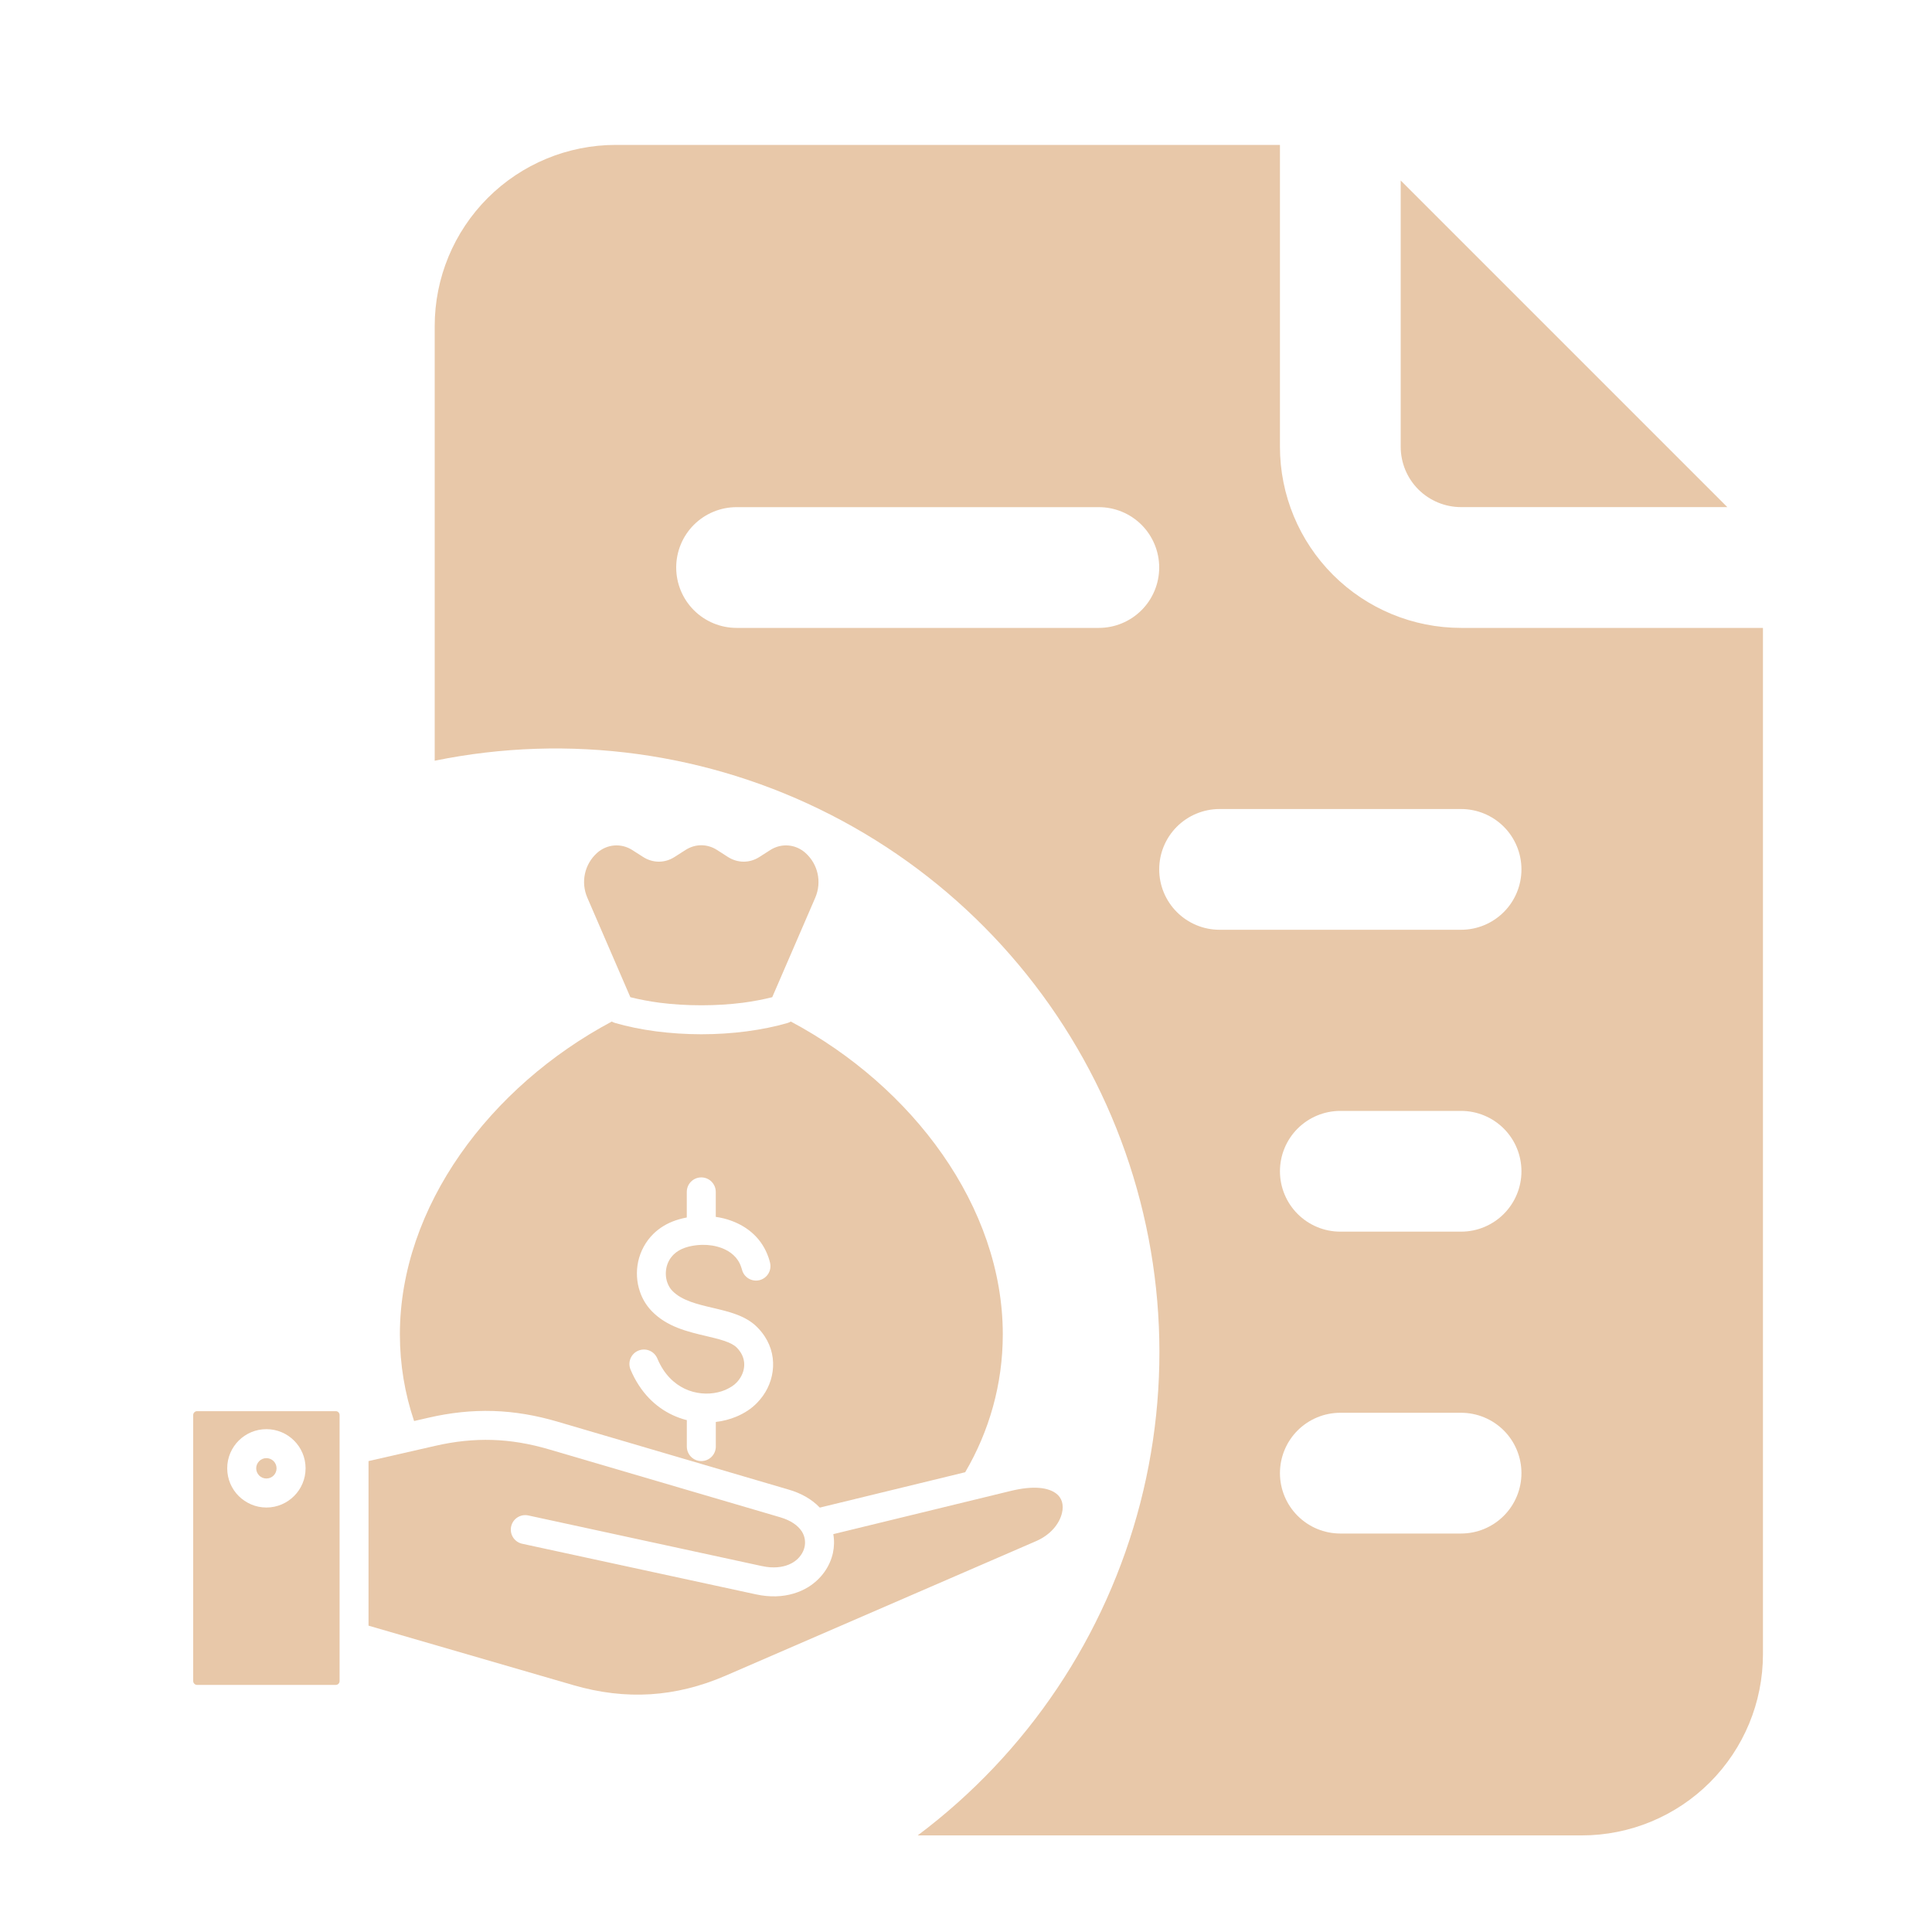 <svg width="48" height="48" viewBox="0 0 48 48" fill="none" xmlns="http://www.w3.org/2000/svg">
<path d="M36.3 12.599H42.915L34.8 4.484V11.099C34.8 11.497 34.958 11.879 35.239 12.16C35.521 12.441 35.902 12.599 36.3 12.599Z" fill="#E8C8A9"/>
<path d="M36.3 15.6C35.107 15.6 33.962 15.126 33.118 14.282C32.274 13.438 31.8 12.293 31.8 11.1V3.6H15.3C14.107 3.6 12.962 4.074 12.118 4.918C11.274 5.762 10.8 6.906 10.8 8.1V18.9C14.139 18.217 17.61 18.691 20.643 20.245C23.677 21.798 26.09 24.338 27.487 27.446C28.884 30.555 29.181 34.046 28.329 37.346C27.477 40.645 25.527 43.556 22.8 45.6H39.3C40.493 45.6 41.638 45.126 42.482 44.282C43.326 43.438 43.8 42.293 43.8 41.1V15.6H36.3ZM27.3 15.6H18.3C17.902 15.6 17.521 15.442 17.239 15.16C16.958 14.879 16.8 14.497 16.8 14.1C16.8 13.702 16.958 13.32 17.239 13.039C17.521 12.758 17.902 12.6 18.3 12.6H27.3C27.698 12.6 28.079 12.758 28.361 13.039C28.642 13.32 28.8 13.702 28.8 14.1C28.8 14.497 28.642 14.879 28.361 15.16C28.079 15.442 27.698 15.6 27.3 15.6ZM36.3 38.1H33.3C32.902 38.1 32.521 37.942 32.239 37.66C31.958 37.379 31.8 36.997 31.8 36.6C31.8 36.202 31.958 35.82 32.239 35.539C32.521 35.258 32.902 35.1 33.3 35.1H36.3C36.698 35.1 37.079 35.258 37.361 35.539C37.642 35.82 37.8 36.202 37.8 36.6C37.8 36.997 37.642 37.379 37.361 37.66C37.079 37.942 36.698 38.1 36.3 38.1ZM36.3 30.6H33.3C32.902 30.6 32.521 30.442 32.239 30.16C31.958 29.879 31.8 29.497 31.8 29.1C31.8 28.702 31.958 28.32 32.239 28.039C32.521 27.758 32.902 27.6 33.3 27.6H36.3C36.698 27.6 37.079 27.758 37.361 28.039C37.642 28.32 37.8 28.702 37.8 29.1C37.8 29.497 37.642 29.879 37.361 30.16C37.079 30.442 36.698 30.6 36.3 30.6ZM36.3 23.1H30.3C29.902 23.1 29.521 22.942 29.239 22.66C28.958 22.379 28.8 21.997 28.8 21.6C28.8 21.202 28.958 20.82 29.239 20.539C29.521 20.258 29.902 20.1 30.3 20.1H36.3C36.698 20.1 37.079 20.258 37.361 20.539C37.642 20.82 37.8 21.202 37.8 21.6C37.8 21.997 37.642 22.379 37.361 22.66C37.079 22.942 36.698 23.1 36.3 23.1Z" fill="#E8C8A9"/>
<path fill-rule="evenodd" clip-rule="evenodd" d="M6.619 36.227C6.548 36.227 6.485 36.255 6.44 36.301C6.394 36.348 6.365 36.411 6.365 36.48C6.365 36.549 6.394 36.613 6.44 36.66C6.485 36.705 6.548 36.733 6.619 36.733C6.688 36.733 6.752 36.705 6.797 36.66C6.844 36.613 6.871 36.549 6.871 36.48C6.871 36.411 6.844 36.347 6.797 36.301C6.774 36.277 6.746 36.259 6.715 36.246C6.685 36.233 6.652 36.227 6.619 36.227Z" fill="#E8C8A9"/>
<path fill-rule="evenodd" clip-rule="evenodd" d="M8.343 35.06H4.895C4.869 35.06 4.846 35.071 4.829 35.088C4.811 35.105 4.8 35.129 4.8 35.154V41.766C4.8 41.792 4.811 41.816 4.829 41.833C4.846 41.85 4.869 41.861 4.895 41.861H8.343C8.369 41.861 8.392 41.85 8.41 41.833C8.427 41.816 8.437 41.792 8.437 41.766V35.154C8.437 35.129 8.426 35.105 8.41 35.088C8.392 35.07 8.369 35.06 8.343 35.06ZM7.307 37.168C7.131 37.344 6.887 37.454 6.619 37.454C6.35 37.454 6.107 37.343 5.93 37.168C5.754 36.992 5.645 36.749 5.645 36.48C5.645 36.211 5.754 35.968 5.93 35.792C6.107 35.615 6.35 35.507 6.619 35.507C6.887 35.507 7.131 35.616 7.307 35.792C7.483 35.968 7.592 36.211 7.592 36.48C7.592 36.749 7.483 36.992 7.307 37.168ZM15.661 24.775C15.887 24.832 16.131 24.878 16.392 24.913C16.709 24.953 17.055 24.976 17.424 24.976C17.792 24.976 18.138 24.953 18.456 24.913C18.715 24.878 18.96 24.832 19.186 24.775L20.254 22.305C20.423 21.913 20.322 21.47 20.013 21.192C19.767 20.971 19.415 20.941 19.135 21.12L18.868 21.291C18.625 21.447 18.329 21.447 18.085 21.291L17.814 21.117C17.57 20.961 17.276 20.961 17.032 21.117L16.76 21.291C16.517 21.447 16.222 21.447 15.978 21.291L15.71 21.12C15.432 20.941 15.079 20.971 14.832 21.192C14.525 21.47 14.423 21.913 14.593 22.305L15.661 24.775ZM10.653 35.221C11.181 35.1 11.714 35.039 12.255 35.056C12.796 35.073 13.323 35.166 13.841 35.318L19.592 37.008C19.884 37.092 20.159 37.237 20.368 37.456L23.98 36.577C24.575 35.562 24.914 34.395 24.914 33.152C24.914 29.981 22.674 26.993 19.648 25.38C19.623 25.396 19.597 25.406 19.568 25.415C19.262 25.505 18.917 25.575 18.547 25.624C18.187 25.671 17.81 25.696 17.424 25.696C17.039 25.696 16.662 25.67 16.301 25.624C15.932 25.575 15.588 25.505 15.281 25.415C15.252 25.406 15.225 25.396 15.2 25.38C12.175 26.992 9.935 29.981 9.935 33.152C9.935 33.903 10.058 34.625 10.288 35.305L10.653 35.221ZM15.86 33.556C16.044 33.48 16.253 33.567 16.33 33.749C16.373 33.851 16.422 33.943 16.477 34.028C16.674 34.328 16.941 34.504 17.218 34.579C17.497 34.654 17.784 34.631 18.018 34.533C18.074 34.508 18.128 34.48 18.178 34.448C18.225 34.418 18.266 34.385 18.3 34.349C18.401 34.244 18.467 34.114 18.485 33.979C18.503 33.851 18.476 33.715 18.396 33.593C18.369 33.551 18.336 33.512 18.299 33.475C18.158 33.339 17.862 33.269 17.546 33.194C17.074 33.083 16.572 32.965 16.193 32.575C16.058 32.435 15.958 32.269 15.898 32.088C15.816 31.85 15.802 31.589 15.856 31.34C15.912 31.088 16.038 30.846 16.237 30.651C16.383 30.51 16.565 30.395 16.786 30.32C16.838 30.302 16.892 30.287 16.95 30.272C16.988 30.264 17.025 30.256 17.063 30.248V29.612C17.063 29.413 17.225 29.252 17.423 29.252C17.622 29.252 17.783 29.414 17.783 29.612V30.233C17.917 30.252 18.049 30.284 18.174 30.331C18.59 30.484 18.937 30.78 19.095 31.246C19.108 31.285 19.121 31.326 19.131 31.37C19.179 31.564 19.061 31.758 18.868 31.806C18.676 31.852 18.481 31.735 18.434 31.542C18.428 31.521 18.422 31.499 18.413 31.477C18.335 31.241 18.149 31.088 17.927 31.006C17.777 30.95 17.611 30.925 17.447 30.928C17.439 30.929 17.43 30.929 17.423 30.929H17.418C17.318 30.932 17.217 30.947 17.122 30.969C17.087 30.979 17.051 30.988 17.015 31.001C16.901 31.04 16.808 31.098 16.738 31.167C16.644 31.258 16.584 31.372 16.558 31.492C16.532 31.615 16.538 31.743 16.577 31.857C16.605 31.94 16.648 32.014 16.708 32.074C16.939 32.312 17.335 32.406 17.708 32.493C18.123 32.591 18.515 32.684 18.8 32.961C18.874 33.033 18.94 33.113 18.997 33.199C19.178 33.474 19.236 33.78 19.196 34.074C19.157 34.363 19.022 34.635 18.814 34.848C18.741 34.925 18.66 34.992 18.572 35.049C18.487 35.105 18.394 35.154 18.294 35.196C18.131 35.264 17.959 35.308 17.784 35.328V35.94C17.784 36.139 17.622 36.3 17.424 36.3C17.225 36.3 17.064 36.138 17.064 35.94V35.282C17.053 35.279 17.042 35.277 17.033 35.275C16.596 35.156 16.177 34.885 15.875 34.422C15.793 34.297 15.723 34.164 15.665 34.025C15.589 33.842 15.677 33.631 15.86 33.556Z" fill="#E8C8A9"/>
<path fill-rule="evenodd" clip-rule="evenodd" d="M26.383 37.308C26.359 37.229 26.31 37.159 26.244 37.109C26.048 36.957 25.681 36.903 25.11 37.042L20.703 38.115C20.731 38.271 20.726 38.43 20.694 38.582C20.657 38.75 20.585 38.911 20.482 39.056C20.379 39.2 20.247 39.325 20.088 39.426C19.976 39.495 19.852 39.552 19.715 39.592C19.446 39.672 19.132 39.688 18.78 39.611H18.779L12.974 38.354C12.78 38.312 12.657 38.121 12.699 37.926C12.741 37.732 12.932 37.609 13.126 37.651L18.931 38.909C18.934 38.909 18.937 38.91 18.94 38.91C19.004 38.925 19.067 38.933 19.127 38.938C19.133 38.938 19.139 38.939 19.146 38.939C19.375 38.953 19.565 38.904 19.708 38.815C19.785 38.767 19.849 38.707 19.895 38.64C19.942 38.577 19.973 38.505 19.99 38.431C20.016 38.304 19.997 38.17 19.923 38.051L19.916 38.041C19.822 37.9 19.65 37.775 19.387 37.697L13.636 36.008C13.155 35.867 12.693 35.789 12.232 35.775C11.769 35.761 11.303 35.809 10.812 35.922L9.156 36.3V40.389L14.249 41.868C14.901 42.057 15.536 42.132 16.163 42.093C16.79 42.053 17.411 41.899 18.034 41.629L25.739 38.29C26.1 38.134 26.322 37.858 26.385 37.588C26.41 37.488 26.408 37.391 26.383 37.308Z" fill="#E8C8A9"/>
</svg>
